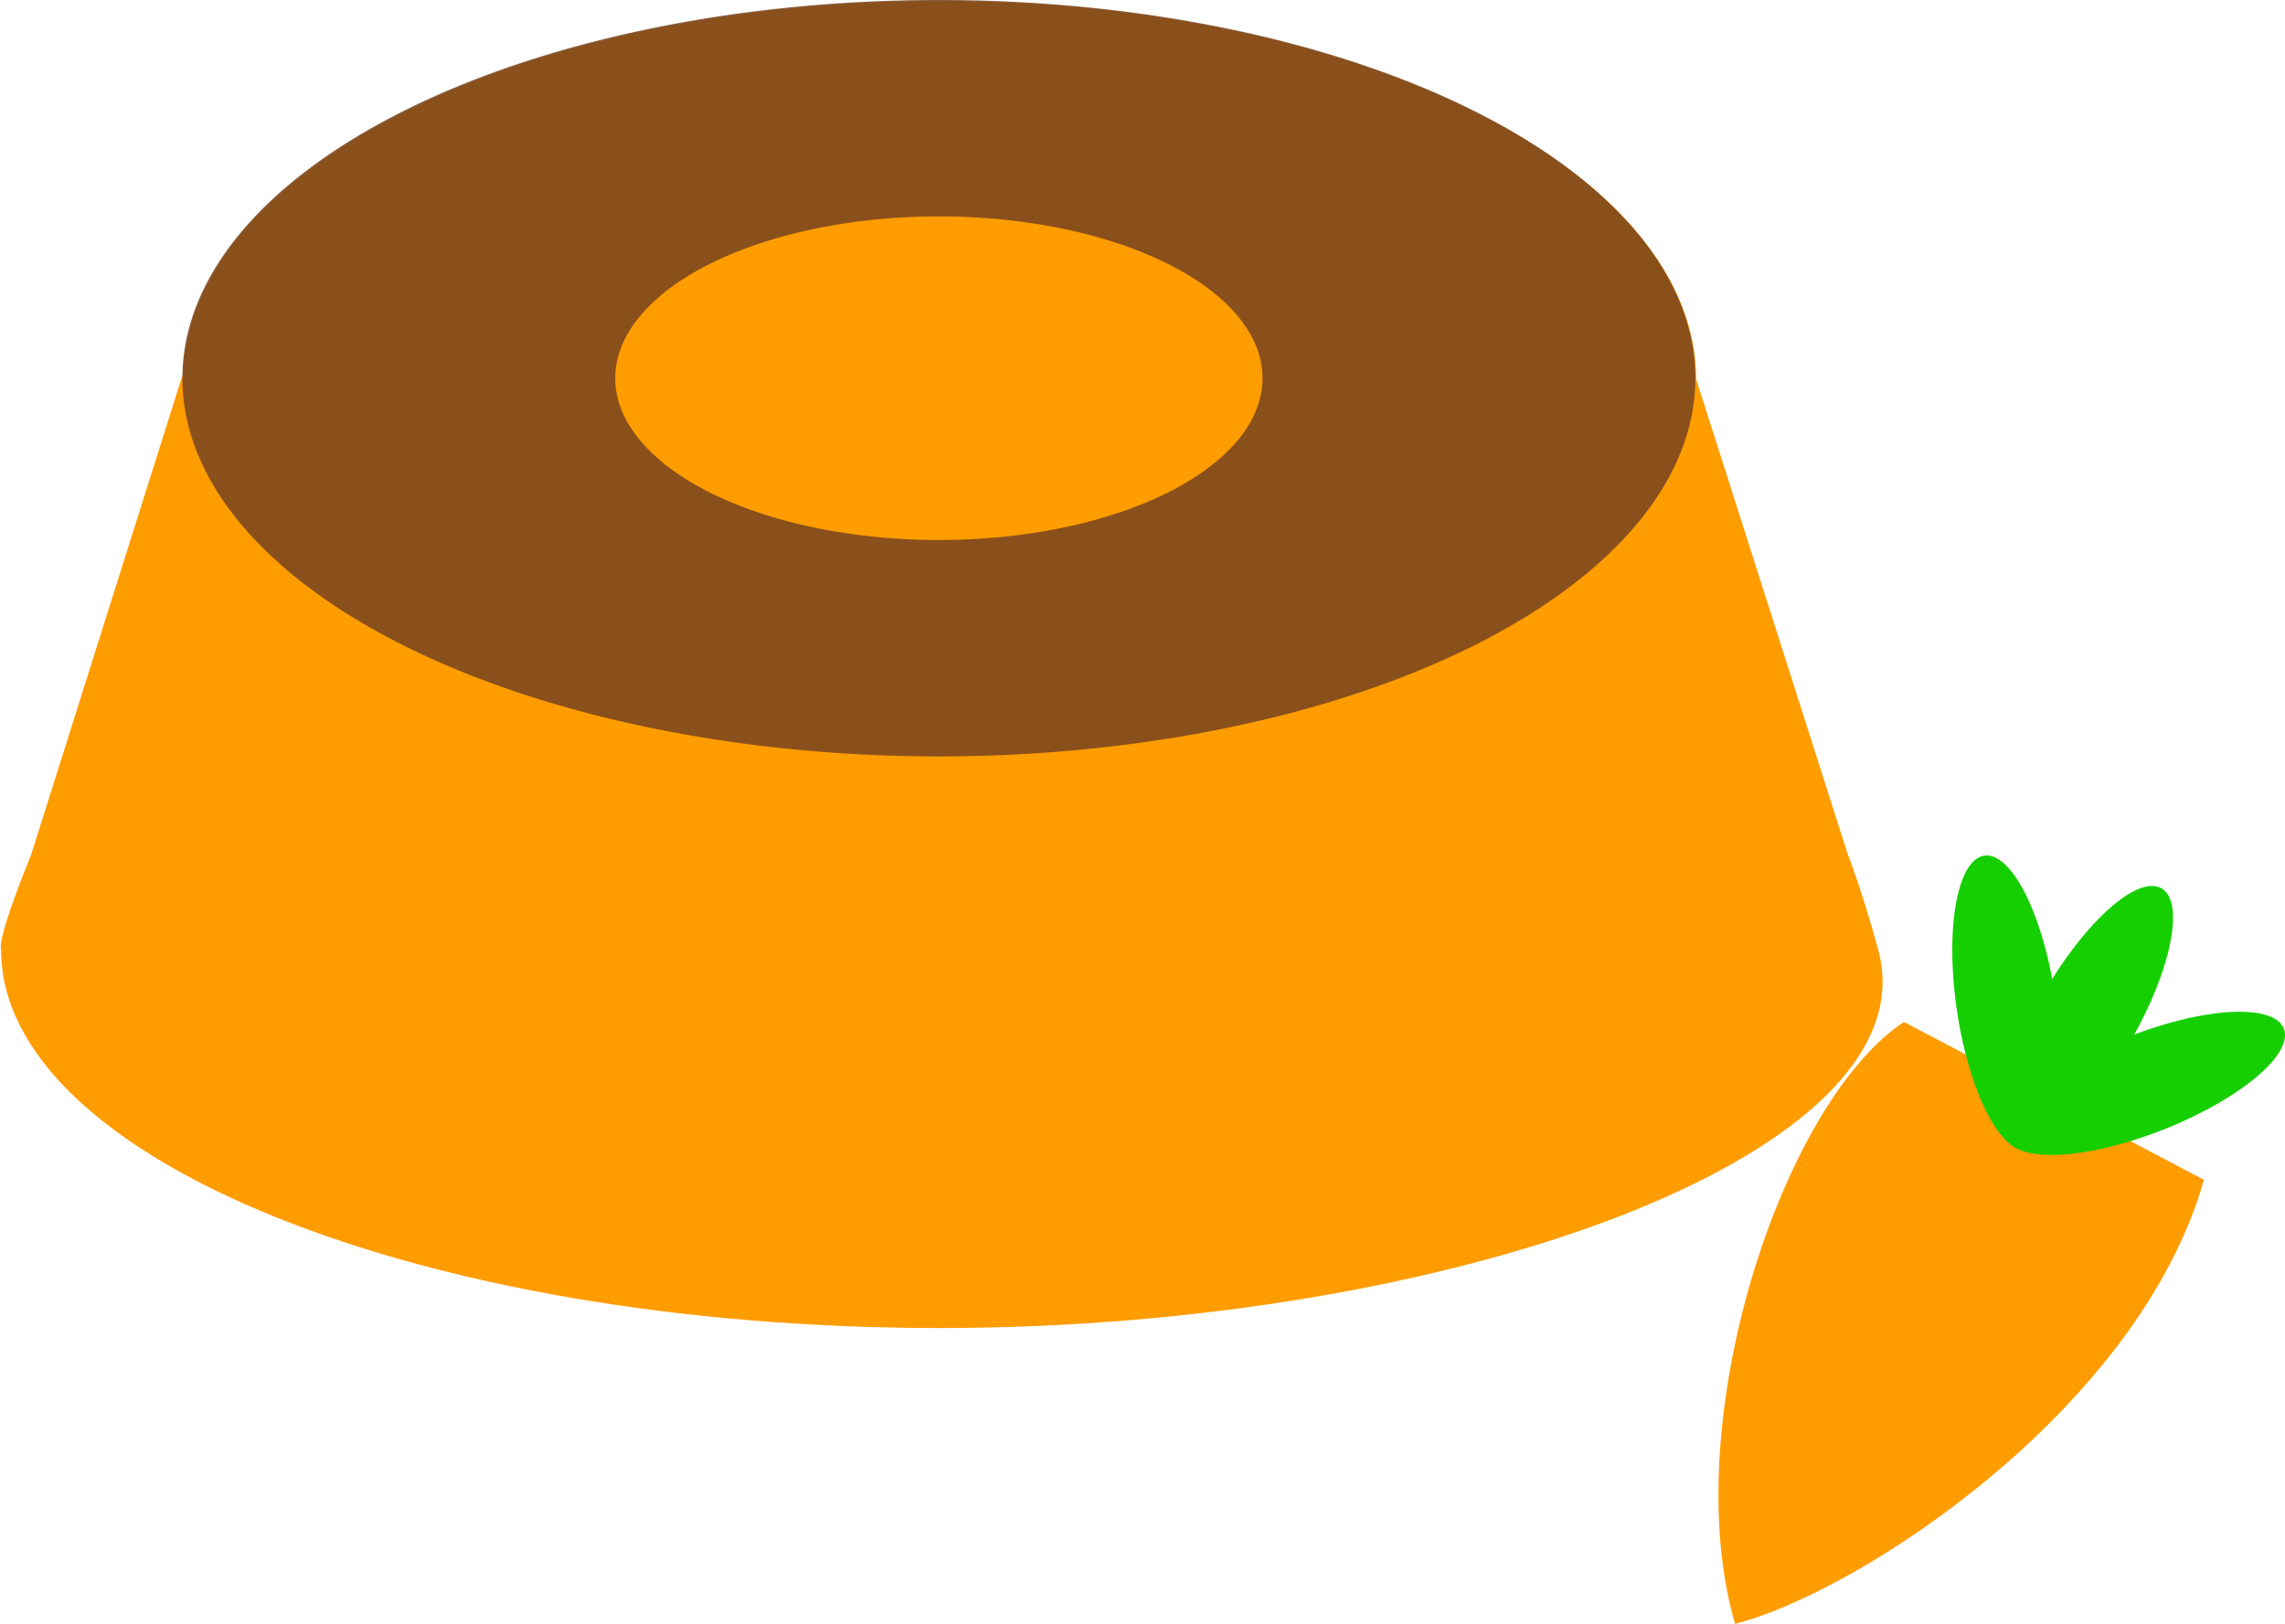 <?xml version="1.0" encoding="UTF-8" standalone="no"?>
<svg
   xmlns:dc="http://purl.org/dc/elements/1.1/"
   xmlns:cc="http://creativecommons.org/ns#"
   xmlns:rdf="http://www.w3.org/1999/02/22-rdf-syntax-ns#"
   xmlns:svg="http://www.w3.org/2000/svg"
   xmlns="http://www.w3.org/2000/svg"
   xmlns:sodipodi="http://sodipodi.sourceforge.net/DTD/sodipodi-0.dtd"
   xmlns:inkscape="http://www.inkscape.org/namespaces/inkscape"
   width="180.308mm"
   height="128.151mm"
   viewBox="0 0 180.308 128.151"
   version="1.1"
   id="svg8"
   inkscape:version="1.0 (6e3e5246a0, 2020-05-07)"
   sodipodi:docname="cenoura.svg">
  <defs
     id="defs2" />
  <sodipodi:namedview
     id="base"
     pagecolor="#ffffff"
     bordercolor="#666666"
     borderopacity="1.0"
     inkscape:pageopacity="0.0"
     inkscape:pageshadow="2"
     inkscape:zoom="0.70404089"
     inkscape:cx="542.75287"
     inkscape:cy="34.759277"
     inkscape:document-units="mm"
     inkscape:current-layer="layer1"
     inkscape:document-rotation="0"
     showgrid="false"
     inkscape:snap-bbox="true"
     inkscape:bbox-nodes="false"
     inkscape:snap-bbox-midpoints="true"
     inkscape:snap-intersection-paths="true"
     inkscape:window-width="1502"
     inkscape:window-height="902"
     inkscape:window-x="0"
     inkscape:window-y="119"
     inkscape:window-maximized="0" />
  <g
     inkscape:label="Layer 1"
     inkscape:groupmode="layer"
     id="layer1"
     transform="translate(-39.731,-49.197)">
    <path
       id="ellipse835"
       style="fill:#ff9c00;fill-opacity:1;stroke-width:3.333"
       d="M 429.342,185.941 C 306.634,186.049 206.673,235.245 204.516,296.59 L 159.158,440.328 c 0,0 -10.1,24.32 -8.895,28.186 -5.5e-4,62.203 125.125,112.629 279.475,112.629 154.349,-2.9e-4 295.87,-52.626 279.473,-112.629 -4.893,-17.906 -9.088,-28.488 -9.088,-28.488 L 654.994,298.57 c 4.3e-4,-62.203 -100.85,-112.629 -225.256,-112.629 z"
       transform="scale(0.265)"
       sodipodi:nodetypes="cccccsccsc" />
    <path
       transform="matrix(0.265,0,0,0.265,39.731,49.197)"
       d="M 279.178 0 A 225.257 112.629 0 0 0 54.316 112.629 A 225.257 112.629 0 0 0 279.574 225.258 A 225.257 112.629 0 0 0 504.83 112.629 A 225.257 112.629 0 0 0 279.574 0 A 225.257 112.629 0 0 0 279.178 0 z M 279.527 64.443 A 96.371 48.186 0 0 1 279.574 64.443 A 96.371 48.186 0 0 1 375.945 112.629 A 96.371 48.186 0 0 1 279.574 160.814 A 96.371 48.186 0 0 1 183.203 112.629 A 96.371 48.186 0 0 1 279.527 64.443 z "
       style="fill:#784421;fill-opacity:0.867;stroke-width:3.333"
       id="ellipse841" />
    <g
       id="g865"
       transform="rotate(30,-16.523,510.578)">
      <path
         id="path847"
         style="fill:#ff9c00;fill-opacity:1;stroke-width:0.882"
         d="M -1.329,76.562 C 3.279,94.882 -8.679,118.431 -15.852,125.41 -27.795,113.953 -33.209,87.901 -28.057,77.609"
         sodipodi:nodetypes="ccc" />
      <g
         transform="translate(-0.802,22.89)"
         id="g858">
        <path
           id="path849"
           style="fill:#16cf00;fill-opacity:1;stroke-width:0.882"
           d="m -11.015,47.164 a 3.913,11.739 0 0 1 -3.913,11.739 3.913,11.739 0 0 1 -3.913,-11.739 3.913,11.739 0 0 1 3.913,-11.739 3.913,11.739 0 0 1 3.913,11.739" />
        <path
           id="ellipse851"
           style="fill:#16cf00;fill-opacity:1;stroke-width:0.882"
           transform="rotate(38.394)"
           d="M 28.058,43.879 A 3.913,11.739 0 0 1 24.145,55.618 3.913,11.739 0 0 1 20.232,43.879 3.913,11.739 0 0 1 24.145,32.14 3.913,11.739 0 0 1 28.058,43.879" />
        <path
           id="ellipse853"
           style="fill:#16cf00;fill-opacity:1;stroke-width:0.882"
           transform="matrix(-0.784,0.621,0.621,0.784,0,0)"
           d="M 51.066,25.648 A 3.913,11.739 0 0 1 47.153,37.387 3.913,11.739 0 0 1 43.24,25.648 3.913,11.739 0 0 1 47.153,13.909 3.913,11.739 0 0 1 51.066,25.648" />
      </g>
    </g>
  </g>
</svg>
